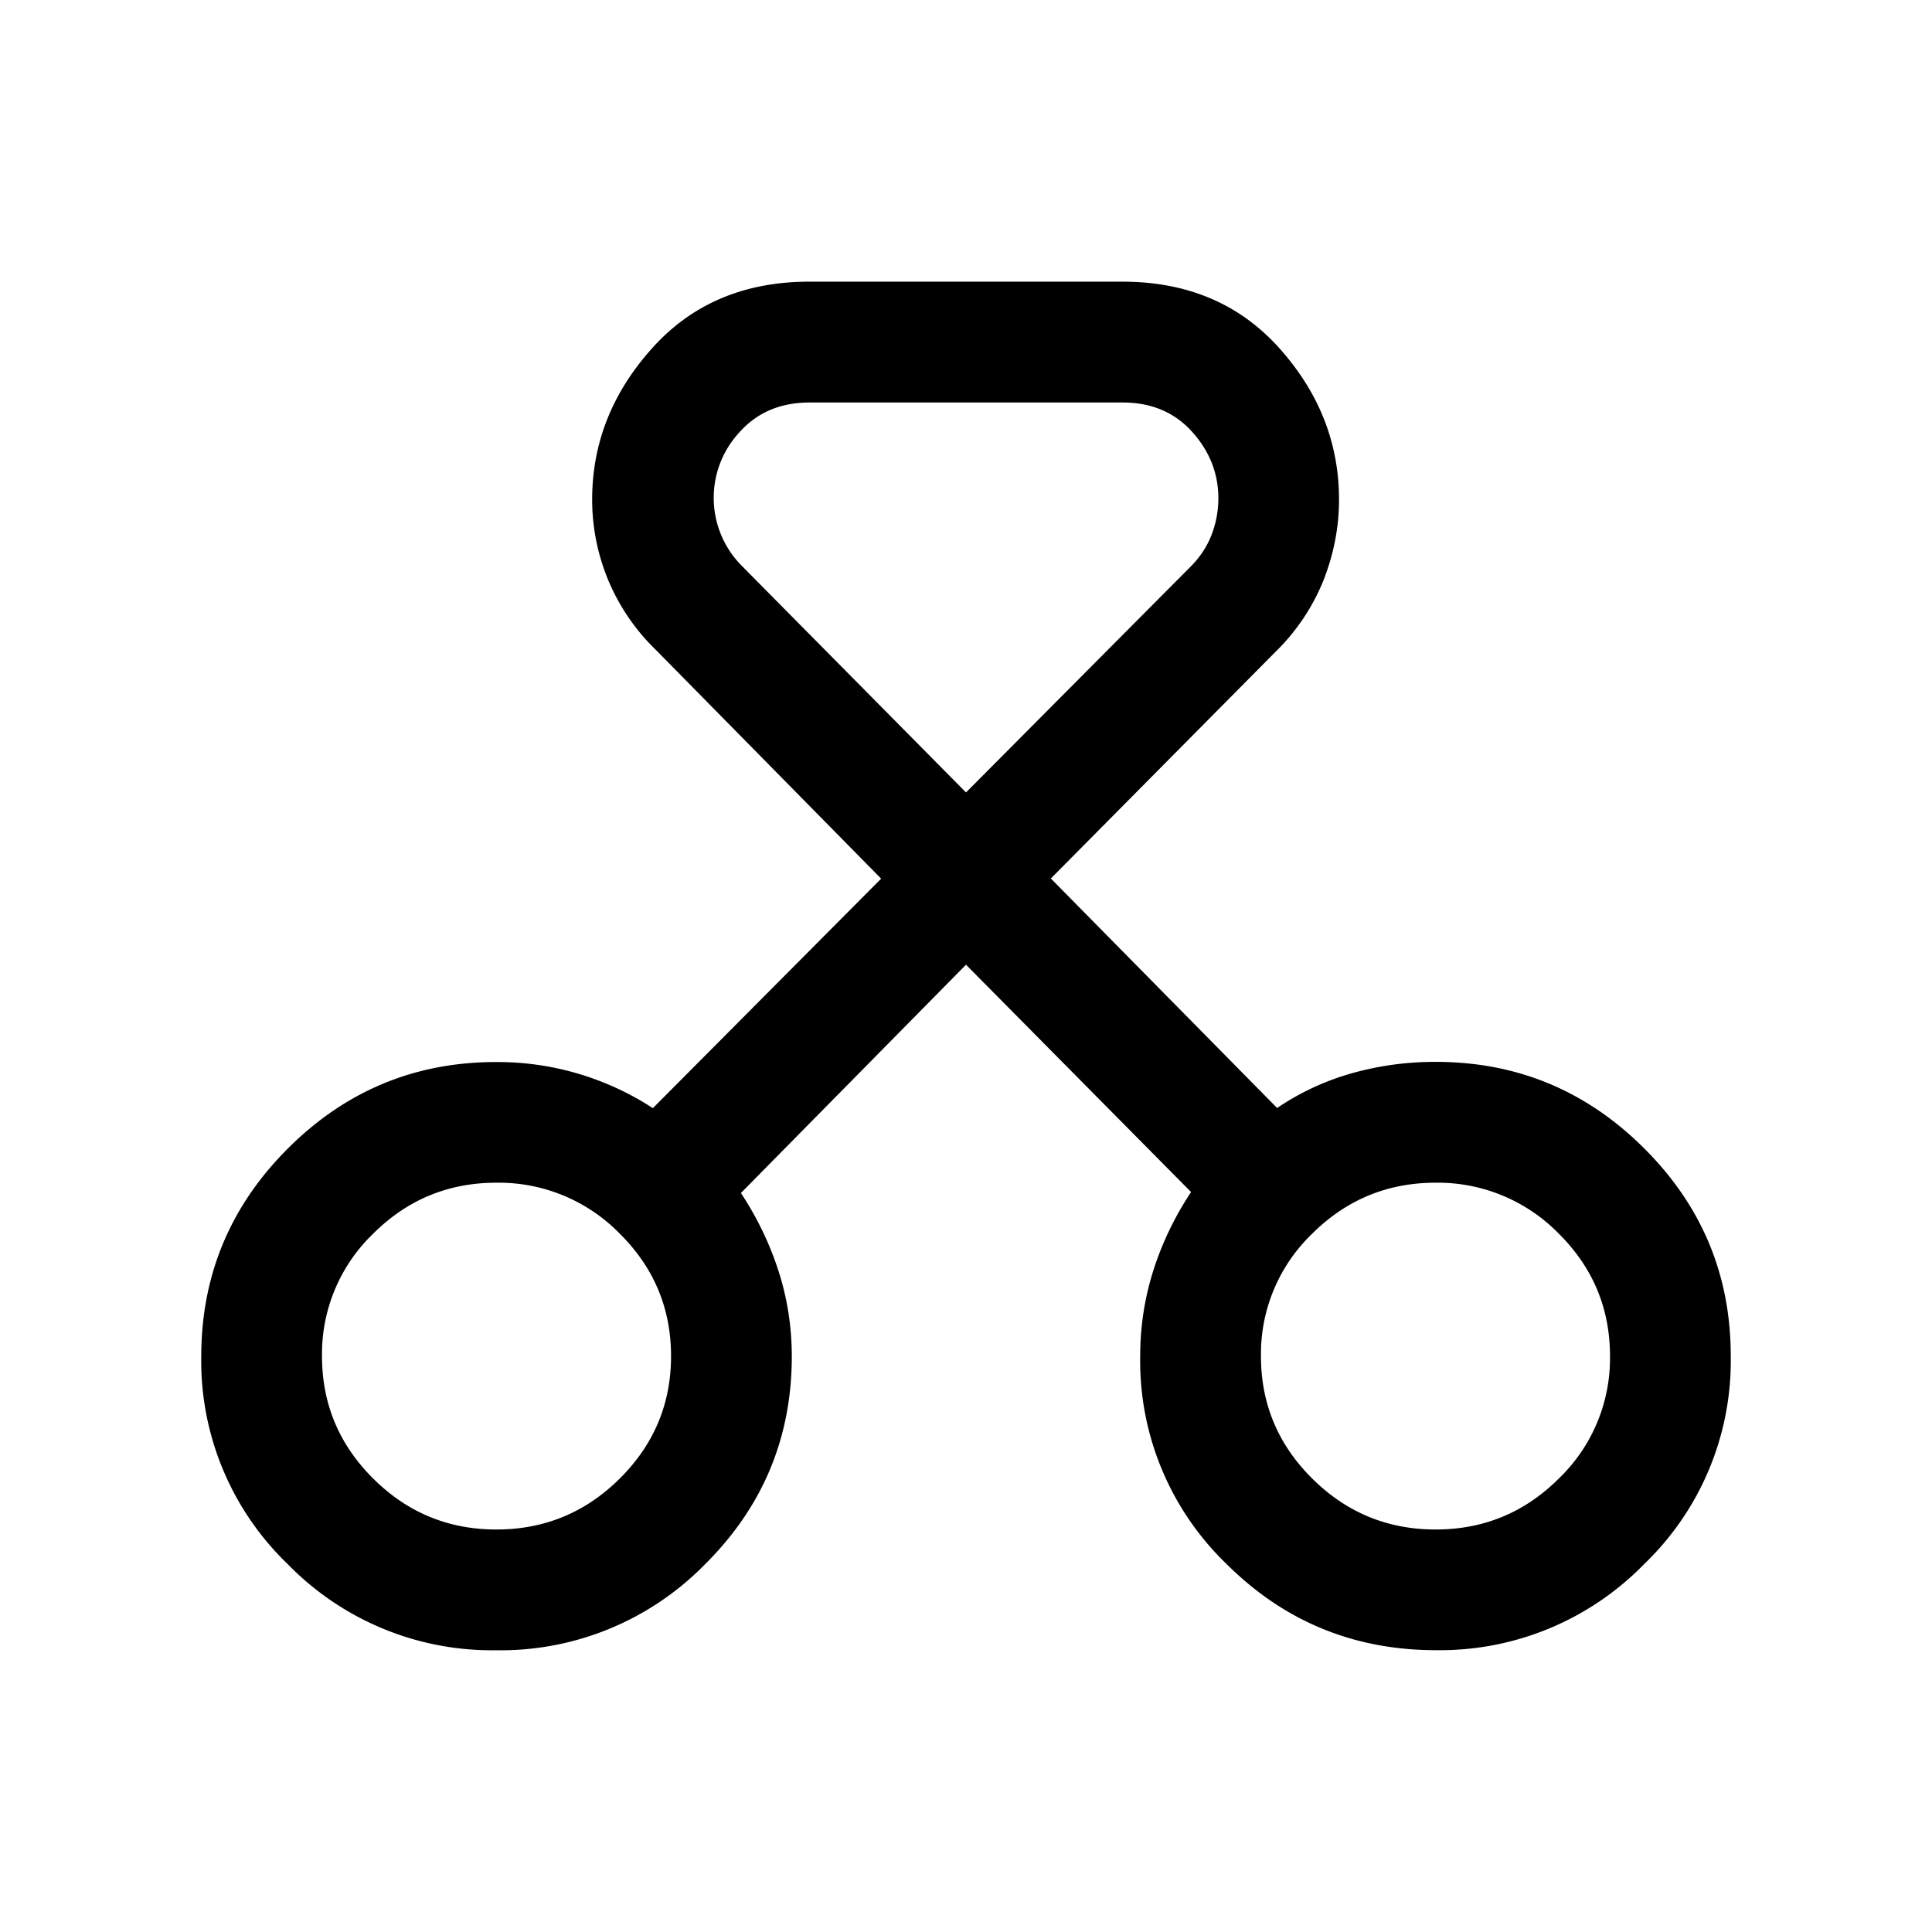 <svg xmlns="http://www.w3.org/2000/svg" width="24" height="24" viewBox="0 0 24 24" fill='currentColor'><path d="M6.163 20.5a3.54 3.54 0 0 1-2.589-1.07A3.5 3.5 0 0 1 2.5 16.852q0-1.51 1.076-2.585t2.588-1.074a3.53 3.53 0 0 1 1.946.573l2.836-2.851L8.144 8.07a2.6 2.6 0 0 1-.6-.892 2.6 2.6 0 0 1-.188-.972q0-1.05.743-1.878.742-.83 1.959-.829h3.884q1.212 0 1.952.828t.74 1.88q0 .501-.188.989a2.6 2.6 0 0 1-.6.9l-2.792 2.817 2.811 2.851a3.2 3.2 0 0 1 .919-.429 3.8 3.8 0 0 1 1.053-.144q1.511 0 2.587 1.074 1.076 1.072 1.076 2.58a3.5 3.5 0 0 1-1.076 2.585 3.54 3.54 0 0 1-2.587 1.069q-1.525 0-2.6-1.07a3.5 3.5 0 0 1-1.073-2.584q0-.55.164-1.065.165-.516.468-.972L12 11.984 9.204 14.82q.303.46.467.969t.165 1.058q0 1.515-1.078 2.585A3.55 3.55 0 0 1 6.163 20.5m.003-1.5q.896 0 1.533-.633t.637-1.52q0-.89-.637-1.522a2.1 2.1 0 0 0-1.533-.633q-.895 0-1.53.633A2.07 2.07 0 0 0 4 16.846q0 .889.636 1.521.635.633 1.53.633m11.668 0q.895 0 1.53-.633a2.07 2.07 0 0 0 .636-1.52q0-.89-.636-1.522a2.1 2.1 0 0 0-1.53-.633q-.896 0-1.533.633a2.07 2.07 0 0 0-.637 1.521q0 .889.637 1.521.637.633 1.533.633M10.058 5q-.537 0-.865.362a1.197 1.197 0 0 0 .02 1.665L12 9.844l2.787-2.802q.179-.179.263-.397t.085-.453q0-.467-.328-.83T13.942 5z"/></svg>